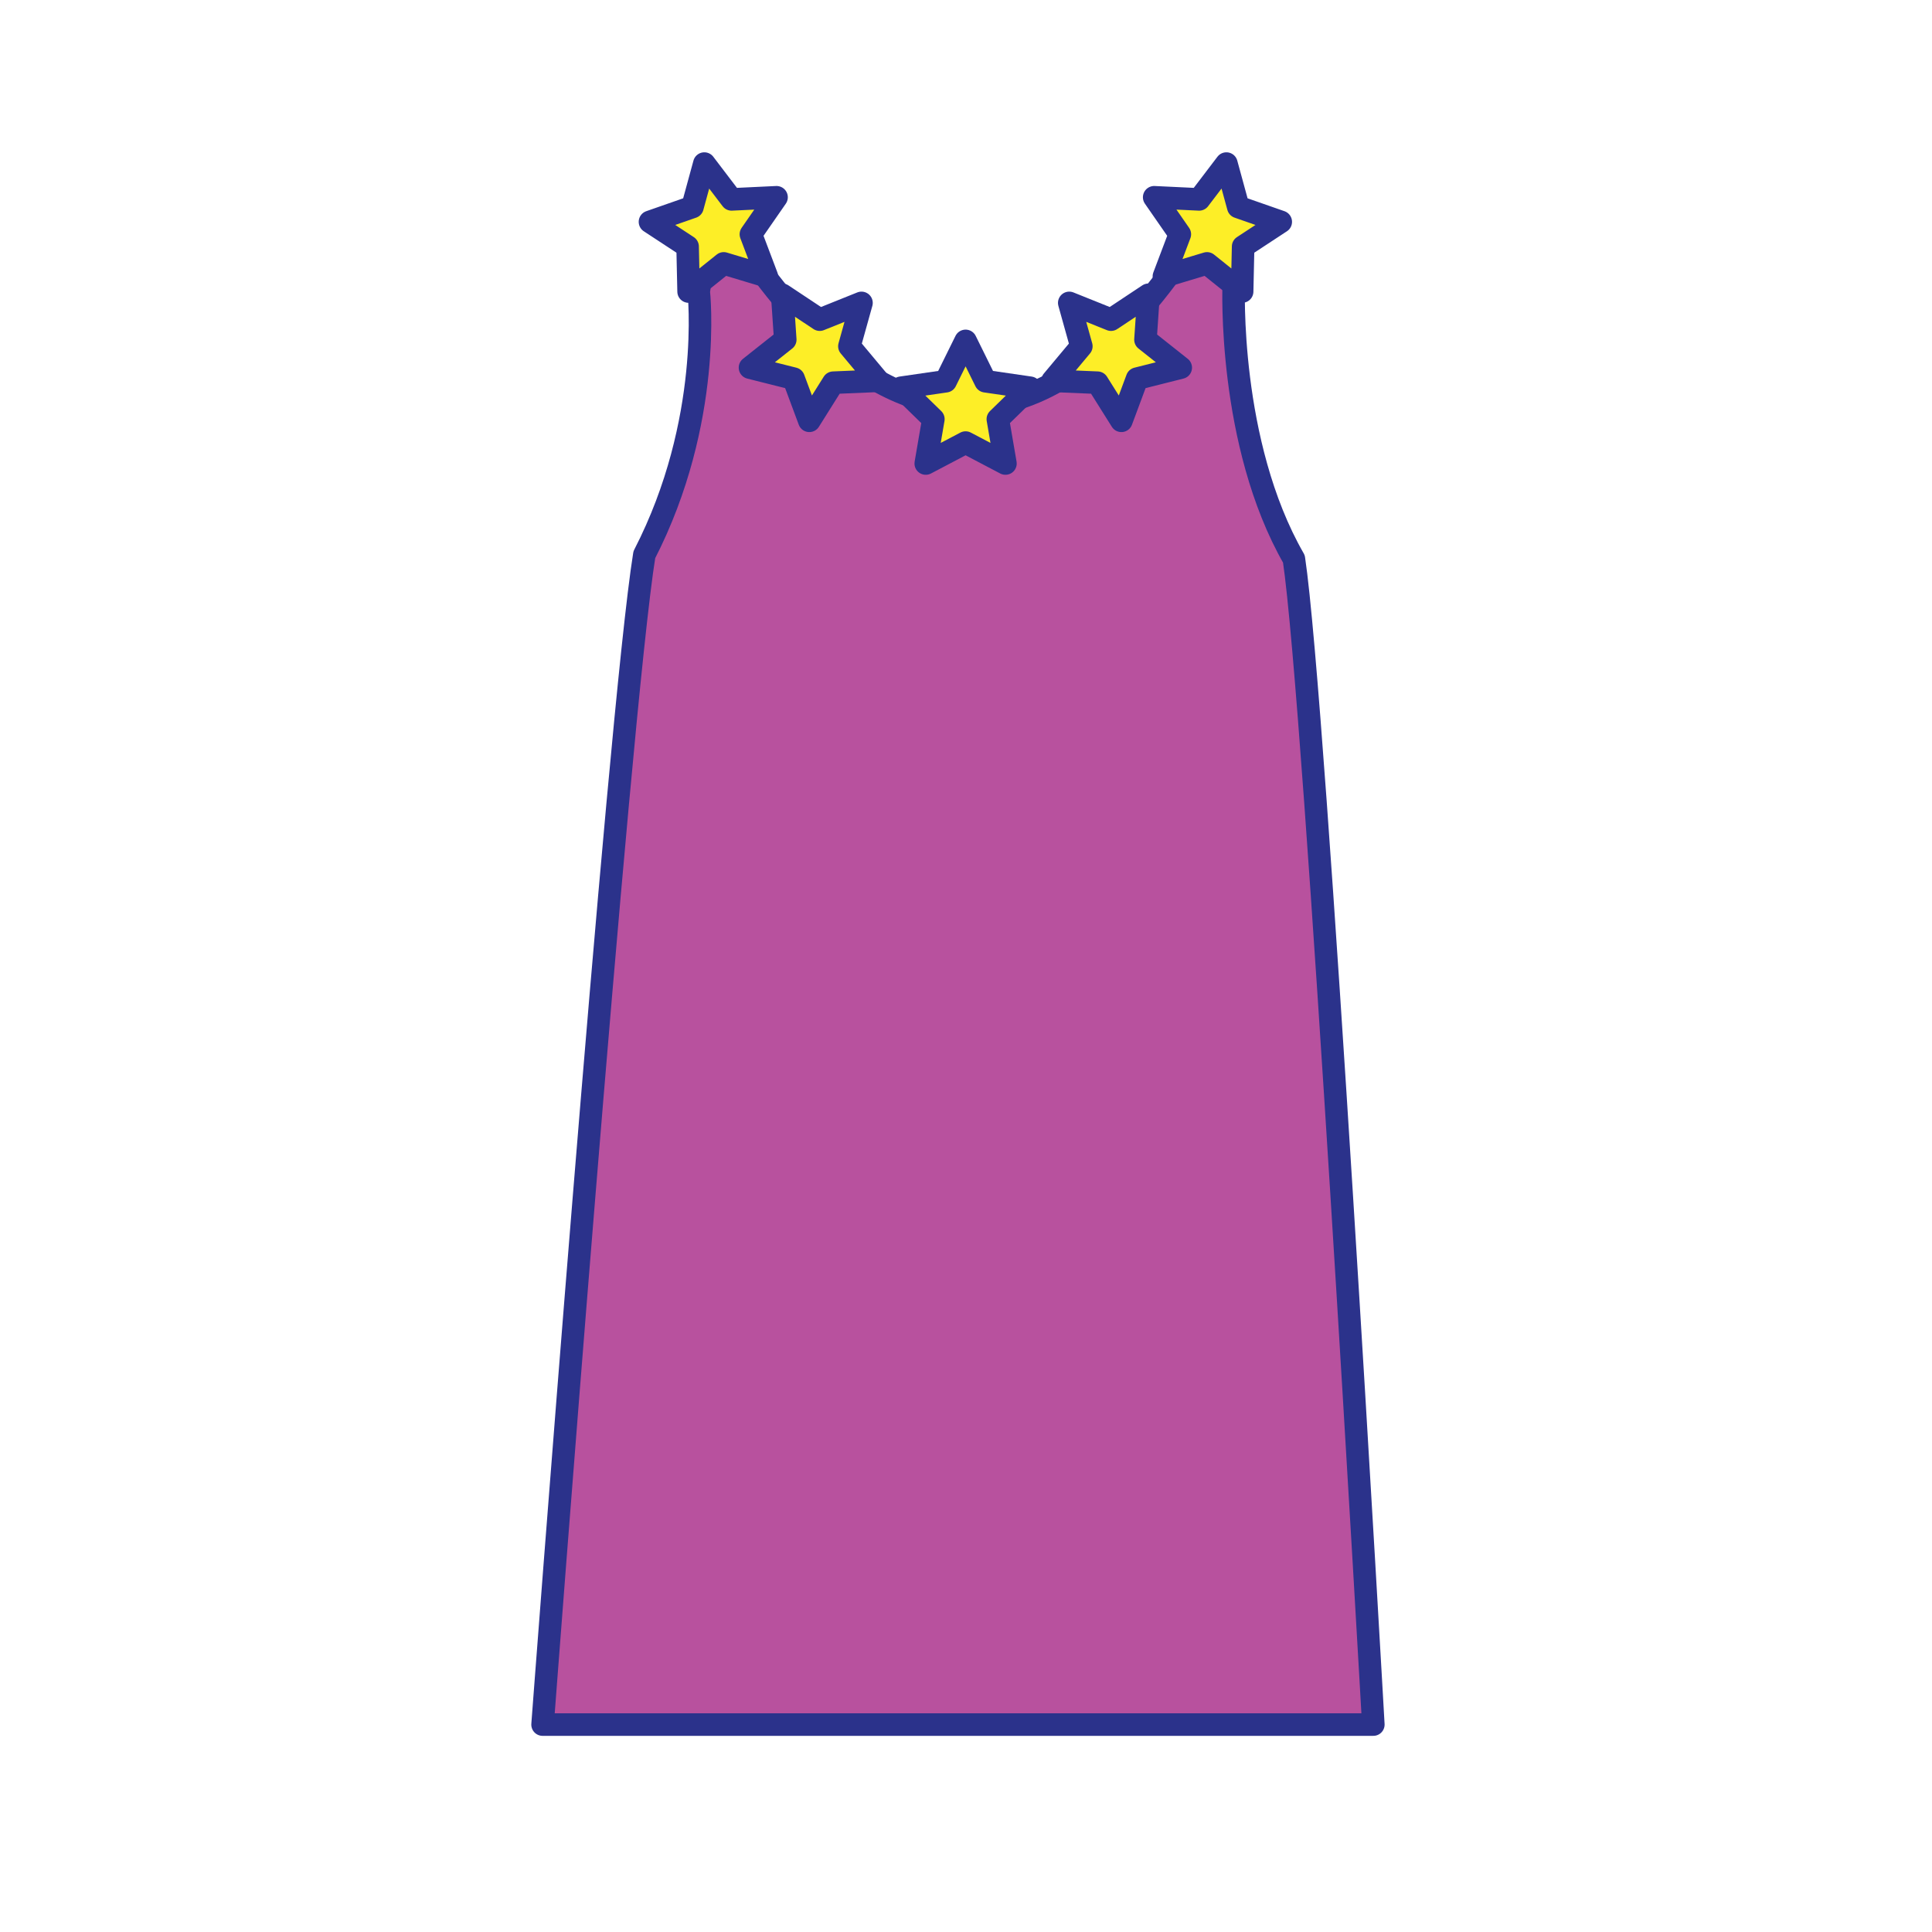 <?xml version="1.0" encoding="utf-8"?>
<!-- Generator: Adobe Illustrator 15.1.0, SVG Export Plug-In . SVG Version: 6.00 Build 0)  -->
<!DOCTYPE svg PUBLIC "-//W3C//DTD SVG 1.1//EN" "http://www.w3.org/Graphics/SVG/1.1/DTD/svg11.dtd">
<svg version="1.1" id="Layer_1" xmlns="http://www.w3.org/2000/svg" xmlns:xlink="http://www.w3.org/1999/xlink" x="0px" y="0px"
	 width="600px" height="600px" viewBox="240 418.25 600 600" enable-background="new 240 418.25 600 600" xml:space="preserve">
<g>
	
		<path fill="#B8519E" stroke="#2B328B" stroke-width="7" stroke-linecap="round" stroke-linejoin="round" stroke-miterlimit="10" d="
		M408.5,953.833h258c0,0-17.957-317.446-24.666-362c-20.667-36-18.69-85.136-18.69-85.136l-5.048-26.197
		c-84.403,145-156.585-2-156.585-2L457,508.792c0,0,4.51,40.146-16.9,81.729C432.143,639.857,408.5,953.833,408.5,953.833z"/>
	<g>
		
			<polygon fill="#FDEE27" stroke="#2B328B" stroke-width="7" stroke-linecap="round" stroke-linejoin="round" stroke-miterlimit="10" points="
			539.875,524.115 546.063,536.651 559.896,538.662 549.887,548.42 552.25,562.199 539.875,555.693 527.501,562.199 529.865,548.42 
			519.854,538.662 533.688,536.651 		"/>
		<g>
			
				<polygon fill="#FDEE27" stroke="#2B328B" stroke-width="7" stroke-linecap="round" stroke-linejoin="round" stroke-miterlimit="10" points="
				572.063,512.316 585.036,517.525 596.682,509.792 595.737,523.74 606.691,532.426 593.134,535.837 588.259,548.938 
				580.825,537.099 566.856,536.511 575.82,525.782 			"/>
			
				<polygon fill="#FDEE27" stroke="#2B328B" stroke-width="7" stroke-linecap="round" stroke-linejoin="round" stroke-miterlimit="10" points="
				598.44,479.512 612.404,480.175 620.868,469.049 624.552,482.534 637.75,487.144 626.063,494.815 625.757,508.792 
				614.85,500.047 601.462,504.075 606.408,491 			"/>
		</g>
		<g>
			
				<polygon fill="#FDEE27" stroke="#2B328B" stroke-width="7" stroke-linecap="round" stroke-linejoin="round" stroke-miterlimit="10" points="
				507.542,512.316 494.569,517.525 482.924,509.792 483.868,523.74 472.914,532.426 486.472,535.837 491.347,548.938 
				498.78,537.099 512.749,536.511 503.785,525.782 			"/>
			
				<polygon fill="#FDEE27" stroke="#2B328B" stroke-width="7" stroke-linecap="round" stroke-linejoin="round" stroke-miterlimit="10" points="
				481.165,479.512 467.201,480.175 458.737,469.049 455.054,482.534 441.855,487.144 453.542,494.815 453.849,508.792 
				464.756,500.047 478.144,504.075 473.197,491 			"/>
		</g>
	</g>
</g>
</svg>
